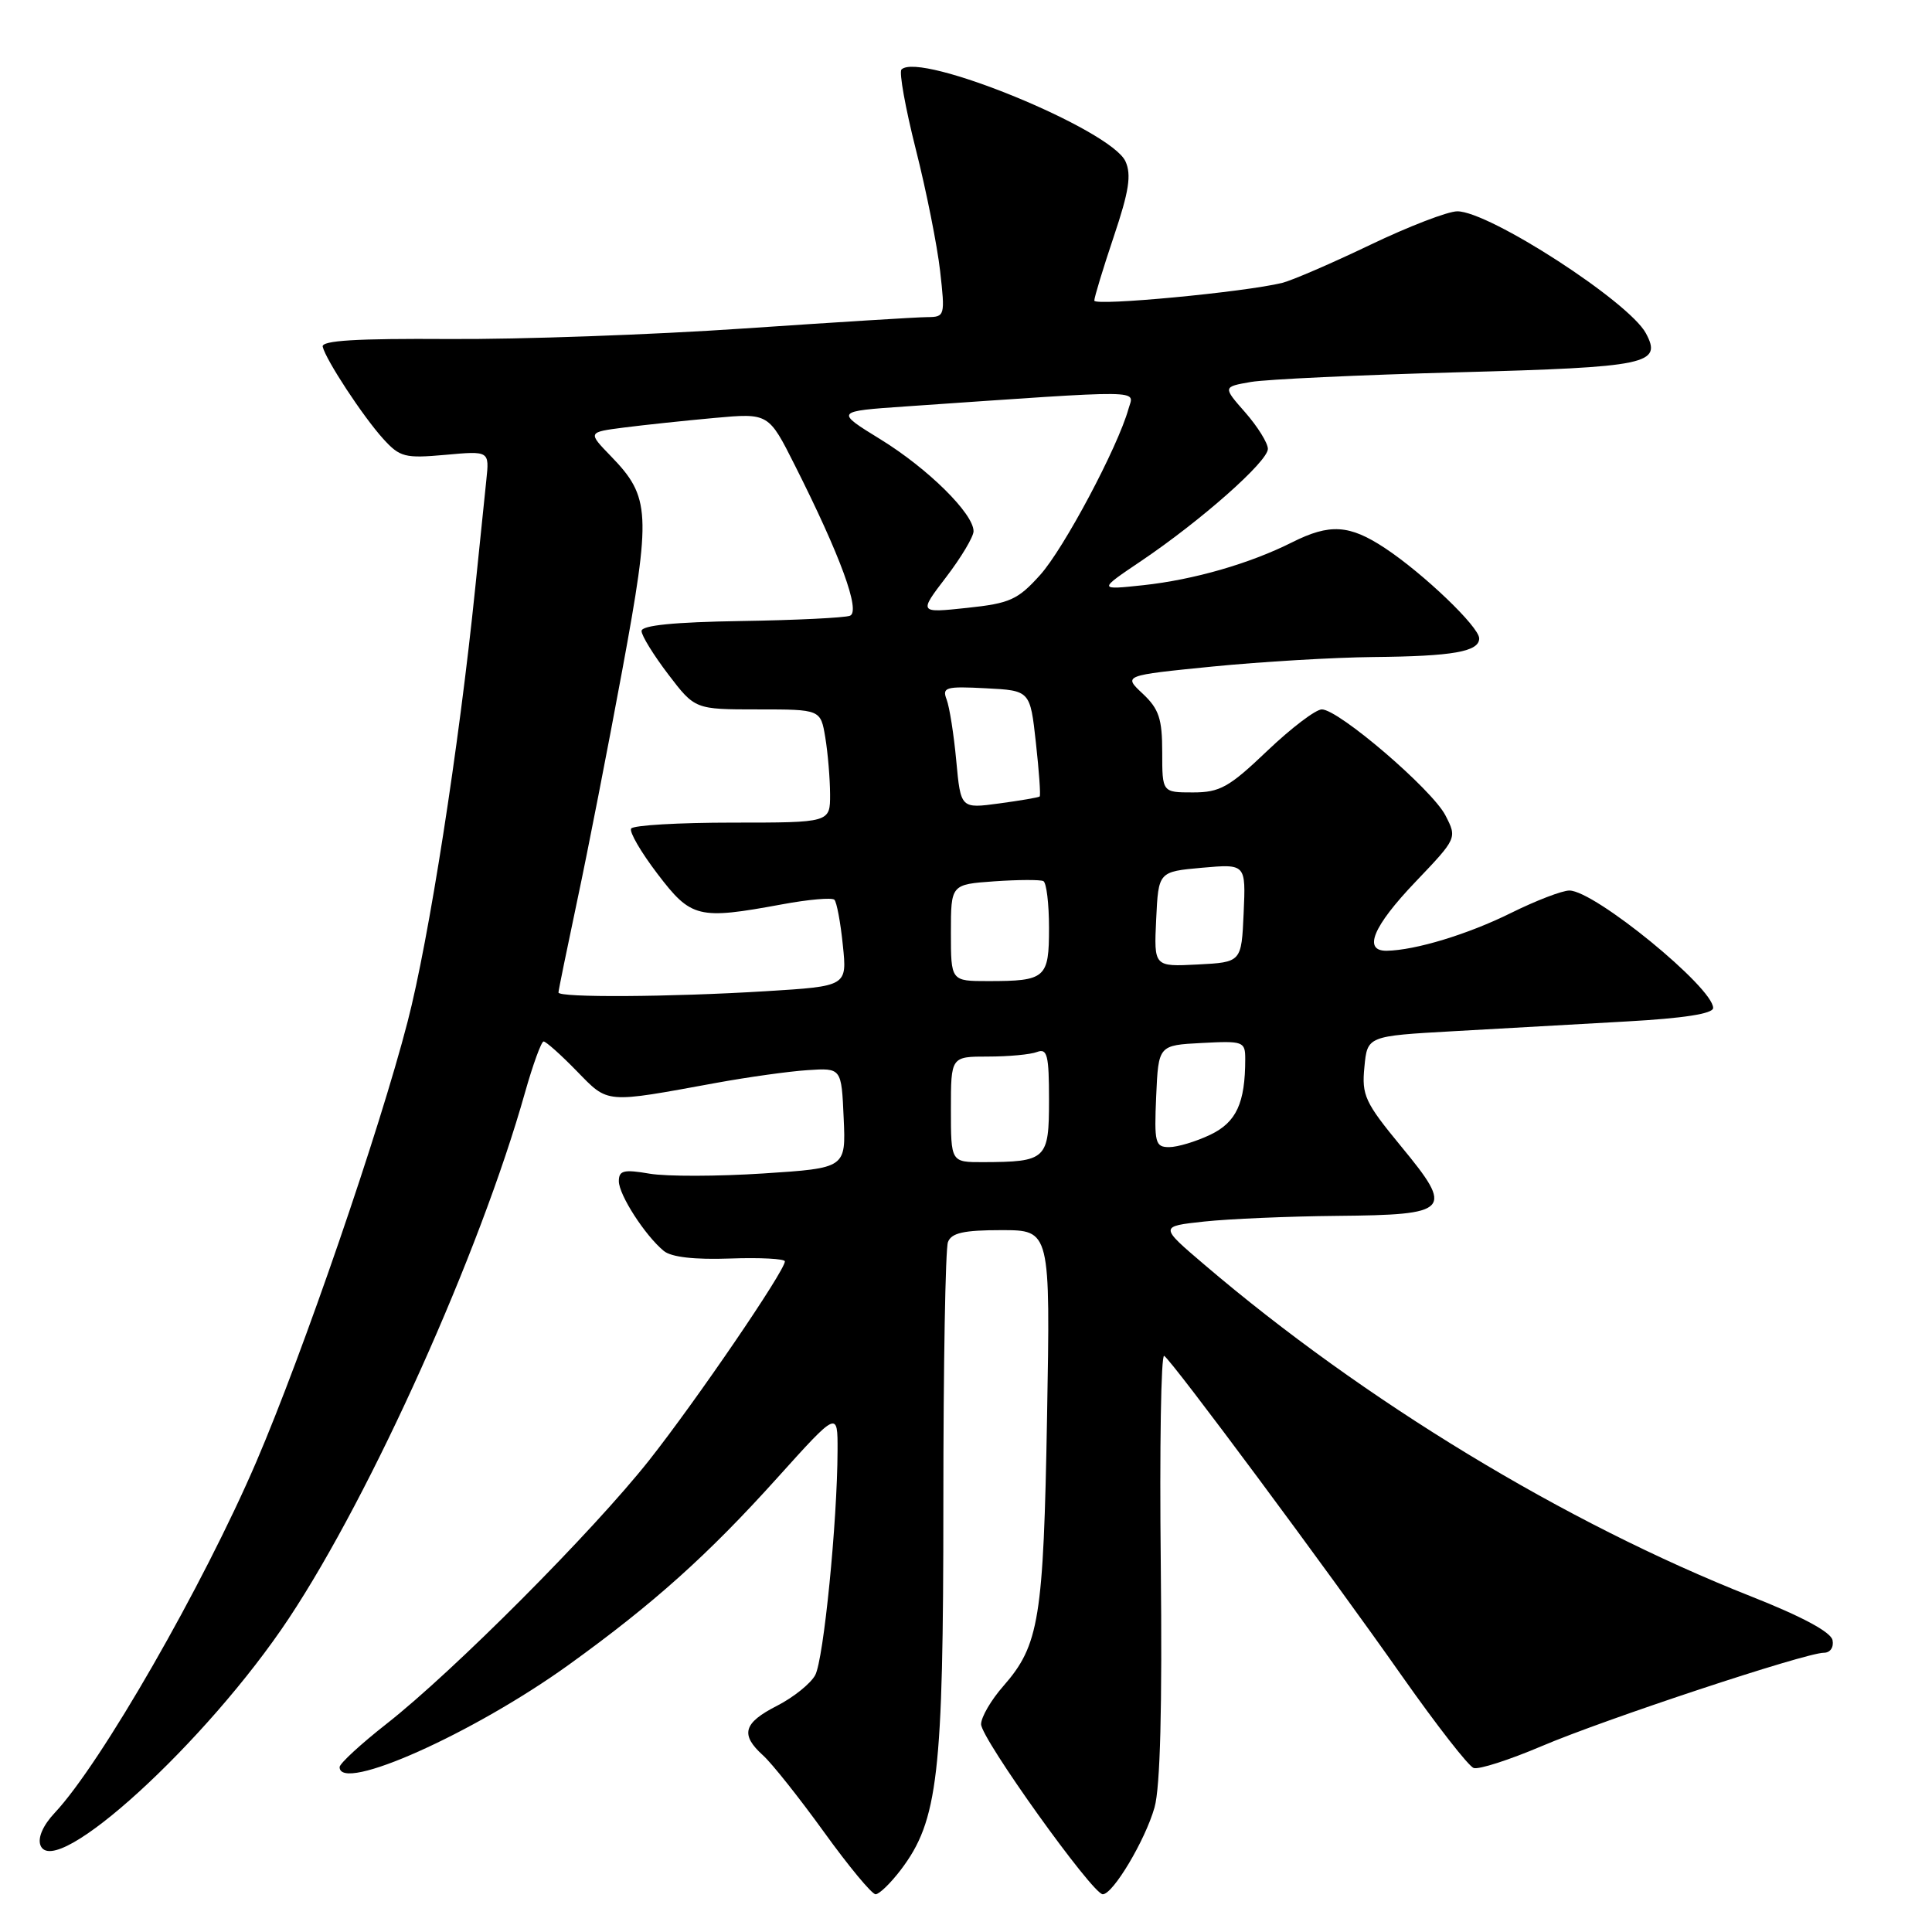 <?xml version="1.0" encoding="UTF-8" standalone="no"?>
<!DOCTYPE svg PUBLIC "-//W3C//DTD SVG 1.1//EN" "http://www.w3.org/Graphics/SVG/1.1/DTD/svg11.dtd" >
<svg xmlns="http://www.w3.org/2000/svg" xmlns:xlink="http://www.w3.org/1999/xlink" version="1.1" viewBox="0 0 256 256">
 <g >
 <path fill="currentColor"
d=" M 119.37 247.75 C 124.30 241.25 125.00 235.19 125.00 199.19 C 125.00 181.02 125.27 165.45 125.61 164.58 C 126.07 163.36 127.71 163.00 132.70 163.00 C 139.18 163.00 139.18 163.00 138.74 187.75 C 138.27 214.52 137.70 217.99 132.95 223.41 C 131.33 225.25 130.00 227.53 130.00 228.47 C 130.00 230.36 144.77 251.00 146.12 251.00 C 147.48 251.00 151.74 243.86 152.98 239.50 C 153.74 236.82 154.01 226.24 153.81 207.34 C 153.64 191.86 153.84 179.40 154.26 179.66 C 155.31 180.31 175.85 207.97 185.83 222.17 C 190.35 228.59 194.59 234.04 195.27 234.27 C 195.95 234.50 199.98 233.20 204.24 231.39 C 212.60 227.82 239.25 219.00 241.67 219.00 C 242.51 219.00 243.01 218.28 242.82 217.33 C 242.61 216.26 238.79 214.20 232.00 211.52 C 207.43 201.82 180.72 185.61 159.57 167.56 C 153.63 162.50 153.63 162.50 159.57 161.86 C 162.83 161.51 170.73 161.17 177.13 161.11 C 192.22 160.97 192.70 160.45 185.67 151.92 C 180.86 146.08 180.42 145.13 180.79 141.39 C 181.18 137.28 181.18 137.28 192.59 136.64 C 198.87 136.29 209.18 135.71 215.50 135.35 C 223.09 134.93 227.00 134.32 227.00 133.56 C 227.00 130.85 211.28 118.00 207.95 118.00 C 206.99 118.00 203.51 119.34 200.22 120.97 C 194.52 123.80 187.53 125.92 183.75 125.98 C 180.57 126.02 181.92 122.76 187.54 116.87 C 193.08 111.06 193.08 111.06 191.52 108.03 C 189.74 104.60 177.38 94.00 175.15 94.00 C 174.34 94.00 171.09 96.47 167.91 99.50 C 162.86 104.32 161.65 105.00 158.07 105.00 C 154.00 105.00 154.00 105.00 154.00 99.67 C 154.00 95.24 153.57 93.94 151.42 91.92 C 148.83 89.50 148.83 89.50 160.67 88.32 C 167.17 87.68 176.78 87.11 182.00 87.06 C 192.52 86.96 196.00 86.35 196.00 84.59 C 196.00 83.07 188.64 76.02 183.52 72.63 C 178.80 69.51 176.21 69.35 171.21 71.86 C 165.60 74.68 158.18 76.82 151.50 77.54 C 145.50 78.18 145.50 78.18 151.20 74.34 C 159.16 68.97 168.00 61.15 168.00 59.48 C 168.00 58.70 166.65 56.54 165.01 54.66 C 162.02 51.26 162.02 51.26 165.76 50.61 C 167.82 50.26 180.19 49.68 193.26 49.33 C 218.39 48.65 220.28 48.25 218.09 44.16 C 215.85 39.98 197.33 28.00 193.10 28.00 C 191.85 28.00 186.66 30.00 181.57 32.44 C 176.48 34.88 171.23 37.15 169.91 37.48 C 164.94 38.71 145.00 40.59 145.00 39.83 C 145.00 39.40 146.16 35.58 147.58 31.35 C 149.60 25.35 149.94 23.16 149.13 21.38 C 147.21 17.17 121.88 6.79 119.45 9.21 C 119.11 9.55 119.97 14.33 121.36 19.83 C 122.75 25.32 124.19 32.56 124.57 35.91 C 125.24 41.85 125.20 42.00 122.88 42.02 C 121.57 42.02 110.60 42.71 98.50 43.53 C 86.40 44.36 68.85 44.98 59.50 44.92 C 47.22 44.84 42.57 45.12 42.76 45.94 C 43.17 47.68 48.08 55.17 50.78 58.15 C 52.99 60.58 53.64 60.75 59.01 60.27 C 64.85 59.74 64.85 59.74 64.44 63.62 C 64.22 65.75 63.55 72.22 62.96 78.00 C 60.81 99.02 56.83 124.52 54.01 135.38 C 50.25 149.92 40.17 179.22 33.97 193.68 C 26.92 210.10 13.39 233.67 7.27 240.19 C 5.71 241.85 4.98 243.50 5.36 244.51 C 7.20 249.28 27.40 230.83 38.27 214.45 C 49.25 197.90 63.61 165.93 69.57 144.75 C 70.62 141.04 71.73 138.00 72.03 138.00 C 72.34 138.00 74.32 139.76 76.42 141.92 C 80.67 146.27 80.01 146.21 95.00 143.47 C 99.12 142.72 104.53 141.96 107.00 141.80 C 111.50 141.50 111.50 141.50 111.79 148.14 C 112.09 154.78 112.09 154.78 101.13 155.49 C 95.11 155.88 88.34 155.90 86.09 155.52 C 82.65 154.93 82.00 155.09 82.00 156.51 C 82.00 158.33 85.48 163.72 87.96 165.76 C 88.96 166.58 92.04 166.93 96.75 166.76 C 100.74 166.62 104.00 166.79 104.00 167.14 C 104.00 168.39 92.23 185.63 86.01 193.50 C 78.56 202.92 60.10 221.45 51.24 228.40 C 47.81 231.09 45.00 233.68 45.00 234.15 C 45.00 237.62 62.76 229.68 75.41 220.56 C 86.59 212.50 93.80 206.04 103.00 195.82 C 111.00 186.94 111.00 186.94 110.98 192.22 C 110.95 201.65 109.14 219.87 108.02 221.96 C 107.42 223.08 105.15 224.90 102.97 226.02 C 98.49 228.30 98.06 229.84 101.11 232.60 C 102.27 233.64 105.90 238.21 109.18 242.75 C 112.45 247.29 115.53 251.00 116.02 251.00 C 116.50 251.00 118.01 249.54 119.37 247.75 Z  M 126.00 147.00 C 126.00 140.00 126.00 140.00 130.92 140.00 C 133.62 140.00 136.55 139.73 137.42 139.39 C 138.77 138.88 139.00 139.81 139.00 145.78 C 139.00 153.64 138.66 153.96 130.25 153.99 C 126.00 154.00 126.00 154.00 126.00 147.00 Z  M 153.20 145.25 C 153.50 138.50 153.50 138.50 159.25 138.20 C 164.75 137.91 165.00 138.00 165.00 140.33 C 165.00 146.17 163.82 148.71 160.37 150.36 C 158.48 151.26 156.03 152.00 154.92 152.00 C 153.07 152.00 152.93 151.44 153.20 145.25 Z  M 74.00 131.51 C 74.00 131.24 75.13 125.73 76.50 119.26 C 77.88 112.79 80.55 99.09 82.45 88.82 C 86.30 67.97 86.19 65.85 80.95 60.45 C 77.87 57.27 77.87 57.27 82.69 56.65 C 85.33 56.31 90.73 55.74 94.67 55.38 C 101.84 54.73 101.84 54.73 105.32 61.65 C 111.37 73.65 114.07 81.04 112.62 81.59 C 111.91 81.86 105.41 82.18 98.17 82.29 C 89.35 82.43 85.01 82.86 85.01 83.61 C 85.00 84.21 86.60 86.80 88.55 89.36 C 92.09 94.00 92.09 94.00 100.41 94.00 C 108.74 94.00 108.74 94.00 109.36 97.75 C 109.70 99.81 109.98 103.19 109.99 105.25 C 110.00 109.00 110.00 109.00 97.06 109.00 C 89.94 109.00 83.90 109.35 83.63 109.79 C 83.36 110.22 84.93 112.92 87.12 115.79 C 91.59 121.66 92.50 121.88 103.63 119.83 C 107.13 119.18 110.24 118.91 110.56 119.22 C 110.87 119.53 111.38 122.24 111.68 125.24 C 112.25 130.68 112.25 130.68 101.47 131.34 C 88.78 132.12 74.00 132.21 74.00 131.51 Z  M 126.00 123.59 C 126.00 117.19 126.00 117.19 131.75 116.78 C 134.91 116.56 137.84 116.55 138.25 116.75 C 138.66 116.95 139.00 119.74 139.00 122.95 C 139.00 129.62 138.57 130.00 130.92 130.00 C 126.00 130.00 126.00 130.00 126.00 123.59 Z  M 153.20 121.80 C 153.50 115.50 153.50 115.50 159.29 114.98 C 165.08 114.47 165.08 114.47 164.79 120.98 C 164.50 127.50 164.50 127.50 158.70 127.80 C 152.90 128.10 152.90 128.10 153.20 121.80 Z  M 126.71 100.81 C 126.39 97.33 125.81 93.67 125.43 92.68 C 124.81 91.07 125.32 90.92 130.62 91.20 C 136.50 91.50 136.50 91.50 137.26 98.40 C 137.68 102.20 137.91 105.41 137.76 105.54 C 137.62 105.67 135.21 106.08 132.40 106.46 C 127.30 107.15 127.30 107.15 126.71 100.81 Z  M 125.37 76.47 C 127.37 73.85 129.00 71.12 129.00 70.39 C 129.00 68.06 122.97 62.10 116.71 58.24 C 110.63 54.50 110.63 54.50 120.07 53.85 C 152.44 51.62 150.25 51.60 149.53 54.18 C 148.11 59.27 140.96 72.71 137.82 76.19 C 134.86 79.48 133.82 79.95 128.12 80.55 C 121.73 81.23 121.73 81.23 125.37 76.47 Z "/>
</g>
</svg>
